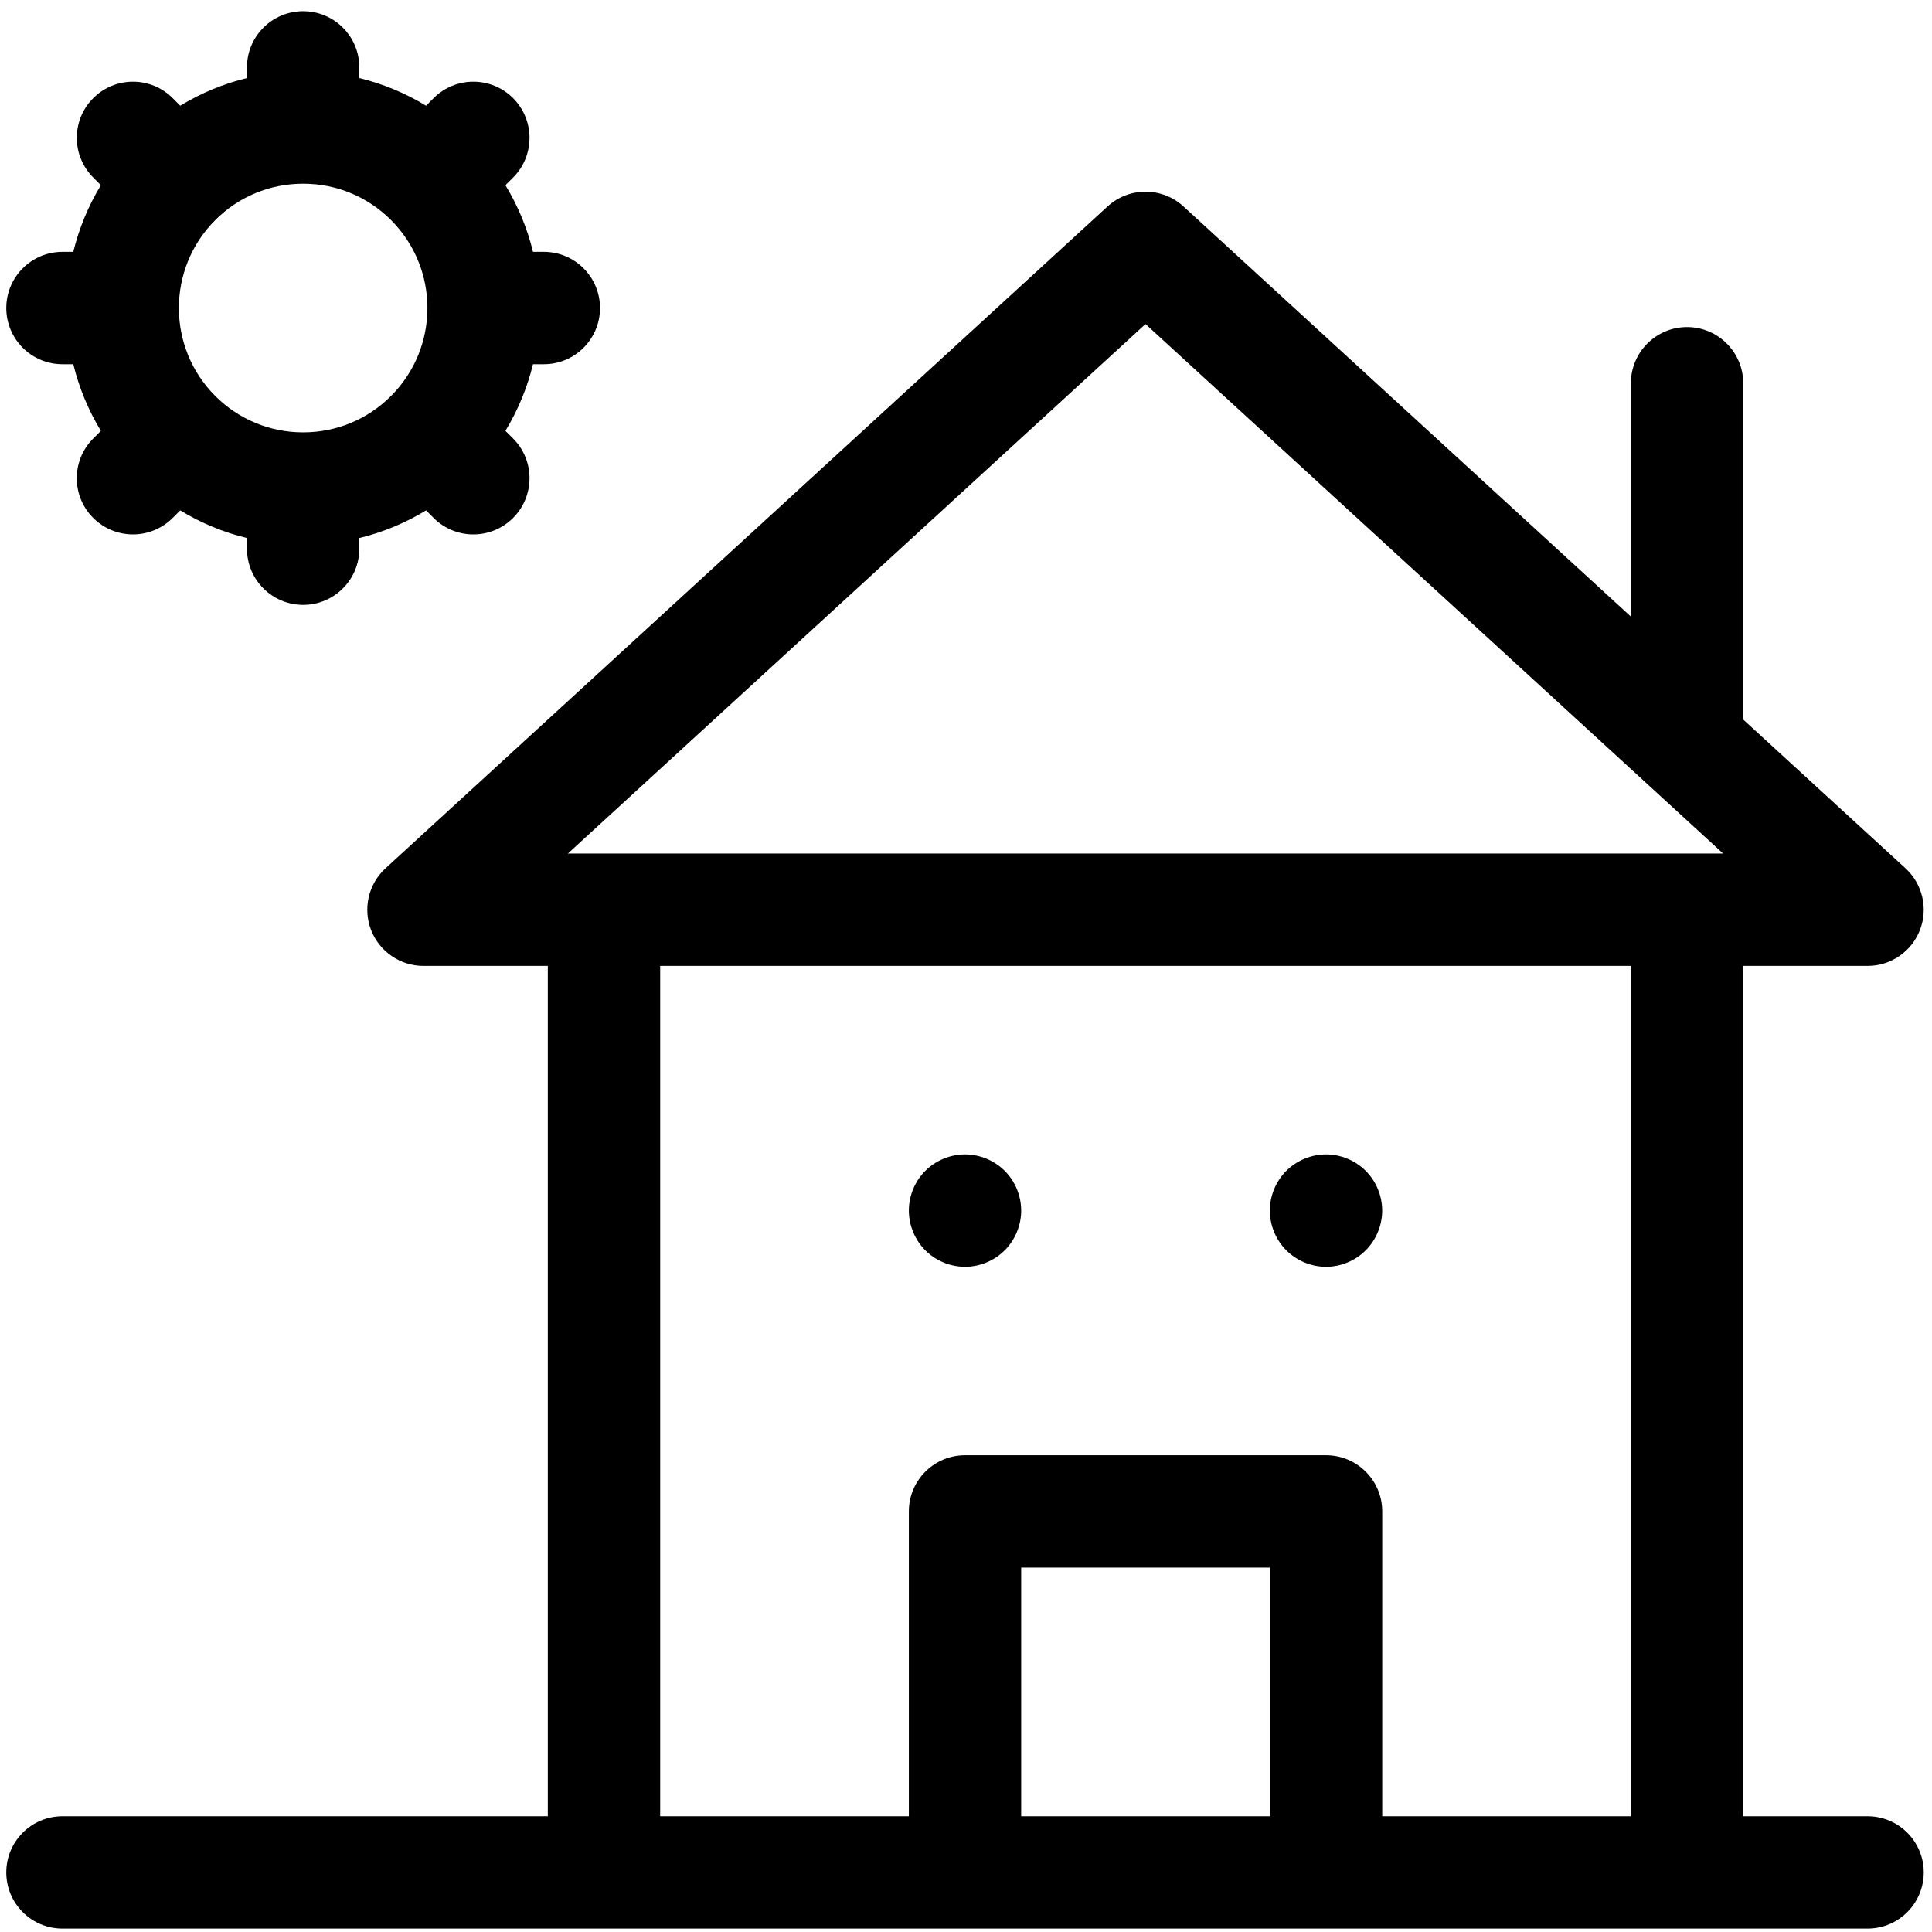 <svg width="48" height="48" viewBox="0 0 48 48" fill="none" xmlns="http://www.w3.org/2000/svg">
<g clip-path="url(#clip0_1_39)">
<g clip-path="url(#clip1_1_39)">
<g clip-path="url(#clip2_1_39)">
<path d="M33.932 29.09C33.671 28.83 33.312 28.681 32.944 28.681C32.577 28.681 32.218 28.83 31.957 29.09C31.698 29.349 31.549 29.709 31.549 30.077C31.549 30.444 31.698 30.803 31.957 31.063C32.218 31.324 32.577 31.473 32.944 31.473C33.312 31.473 33.671 31.324 33.932 31.063C34.191 30.803 34.34 30.443 34.34 30.077C34.34 29.709 34.191 29.349 33.932 29.09Z" fill="black"/>
<path d="M24.963 29.09C24.702 28.83 24.343 28.681 23.976 28.681C23.608 28.681 23.248 28.83 22.988 29.09C22.729 29.349 22.58 29.709 22.58 30.077C22.58 30.443 22.729 30.803 22.988 31.063C23.248 31.324 23.608 31.473 23.976 31.473C24.343 31.473 24.702 31.324 24.963 31.063C25.222 30.803 25.371 30.443 25.371 30.077C25.371 29.709 25.222 29.349 24.963 29.09Z" fill="black"/>
<path d="M46.399 45.125H43.31V23.998H46.399C46.975 23.998 47.491 23.645 47.7 23.108C47.908 22.572 47.766 21.962 47.342 21.573L43.31 17.877V9.522C43.31 8.751 42.685 8.126 41.914 8.126C41.144 8.126 40.519 8.751 40.519 9.522V15.319L29.403 5.129C28.87 4.64 28.051 4.64 27.517 5.129L9.578 21.573C9.154 21.962 9.012 22.572 9.22 23.108C9.429 23.644 9.946 23.998 10.521 23.998H13.61V45.125H1.552C0.781 45.125 0.156 45.75 0.156 46.52C0.156 47.291 0.781 47.916 1.552 47.916H23.976H32.945H46.399C47.17 47.916 47.795 47.291 47.795 46.52C47.795 45.75 47.17 45.125 46.399 45.125ZM31.549 45.125H25.371V38.947H31.549V45.125ZM40.519 45.125H34.341V37.551C34.341 36.78 33.716 36.155 32.945 36.155H23.976C23.205 36.155 22.58 36.78 22.58 37.551V45.125H16.402V23.998H40.519V45.125ZM41.914 21.206H15.006H14.109L28.46 8.051L42.811 21.206H41.914Z" fill="black"/>
<path d="M13.511 6.257H13.242C13.103 5.681 12.873 5.122 12.557 4.601L12.747 4.412C13.292 3.867 13.292 2.983 12.747 2.438C12.202 1.893 11.318 1.893 10.773 2.438L10.585 2.626C10.071 2.312 9.513 2.081 8.927 1.939V1.673C8.927 0.902 8.302 0.278 7.532 0.278C6.761 0.278 6.136 0.902 6.136 1.673V1.939C5.551 2.081 4.993 2.312 4.478 2.626L4.29 2.438C3.745 1.893 2.862 1.893 2.317 2.438C1.771 2.983 1.772 3.866 2.317 4.411L2.506 4.601C2.19 5.122 1.961 5.681 1.821 6.257H1.552C0.781 6.257 0.156 6.882 0.156 7.653C0.156 8.424 0.781 9.049 1.552 9.049H1.821C1.961 9.625 2.19 10.184 2.506 10.705L2.317 10.894C1.771 11.439 1.771 12.323 2.316 12.868C2.589 13.14 2.946 13.277 3.303 13.277C3.66 13.277 4.018 13.14 4.29 12.868L4.478 12.68C4.992 12.994 5.55 13.225 6.136 13.367V13.633C6.136 14.403 6.761 15.028 7.532 15.028C8.302 15.028 8.927 14.403 8.927 13.633V13.367C9.513 13.225 10.071 12.994 10.585 12.68L10.773 12.868C11.046 13.141 11.403 13.277 11.76 13.277C12.117 13.277 12.474 13.141 12.747 12.868C13.292 12.323 13.292 11.439 12.747 10.894L12.557 10.705C12.873 10.184 13.102 9.625 13.242 9.049H13.511C14.282 9.049 14.907 8.424 14.907 7.653C14.907 6.882 14.282 6.257 13.511 6.257ZM9.717 9.836L9.716 9.837L9.715 9.838C9.132 10.421 8.357 10.742 7.532 10.742C6.707 10.742 5.931 10.421 5.347 9.837C4.143 8.633 4.143 6.673 5.347 5.469C5.93 4.885 6.705 4.564 7.53 4.564L7.532 4.564L7.533 4.564C8.357 4.564 9.132 4.885 9.715 5.467L9.716 5.468L9.717 5.47C10.92 6.674 10.92 8.632 9.717 9.836Z" fill="black"/>
</g>
</g>
</g>
<defs>
<clipPath id="clip0_1_39">
<rect width="47.639" height="47.639" fill="white" transform="translate(0.162 0.278)"/>
</clipPath>
<clipPath id="clip1_1_39">
<rect width="47.639" height="47.639" fill="white" transform="translate(0.16 0.278)"/>
</clipPath>
<clipPath id="clip2_1_39">
<rect width="47.639" height="47.639" fill="white" transform="translate(0.158 0.278)"/>
</clipPath>
</defs>
</svg>
